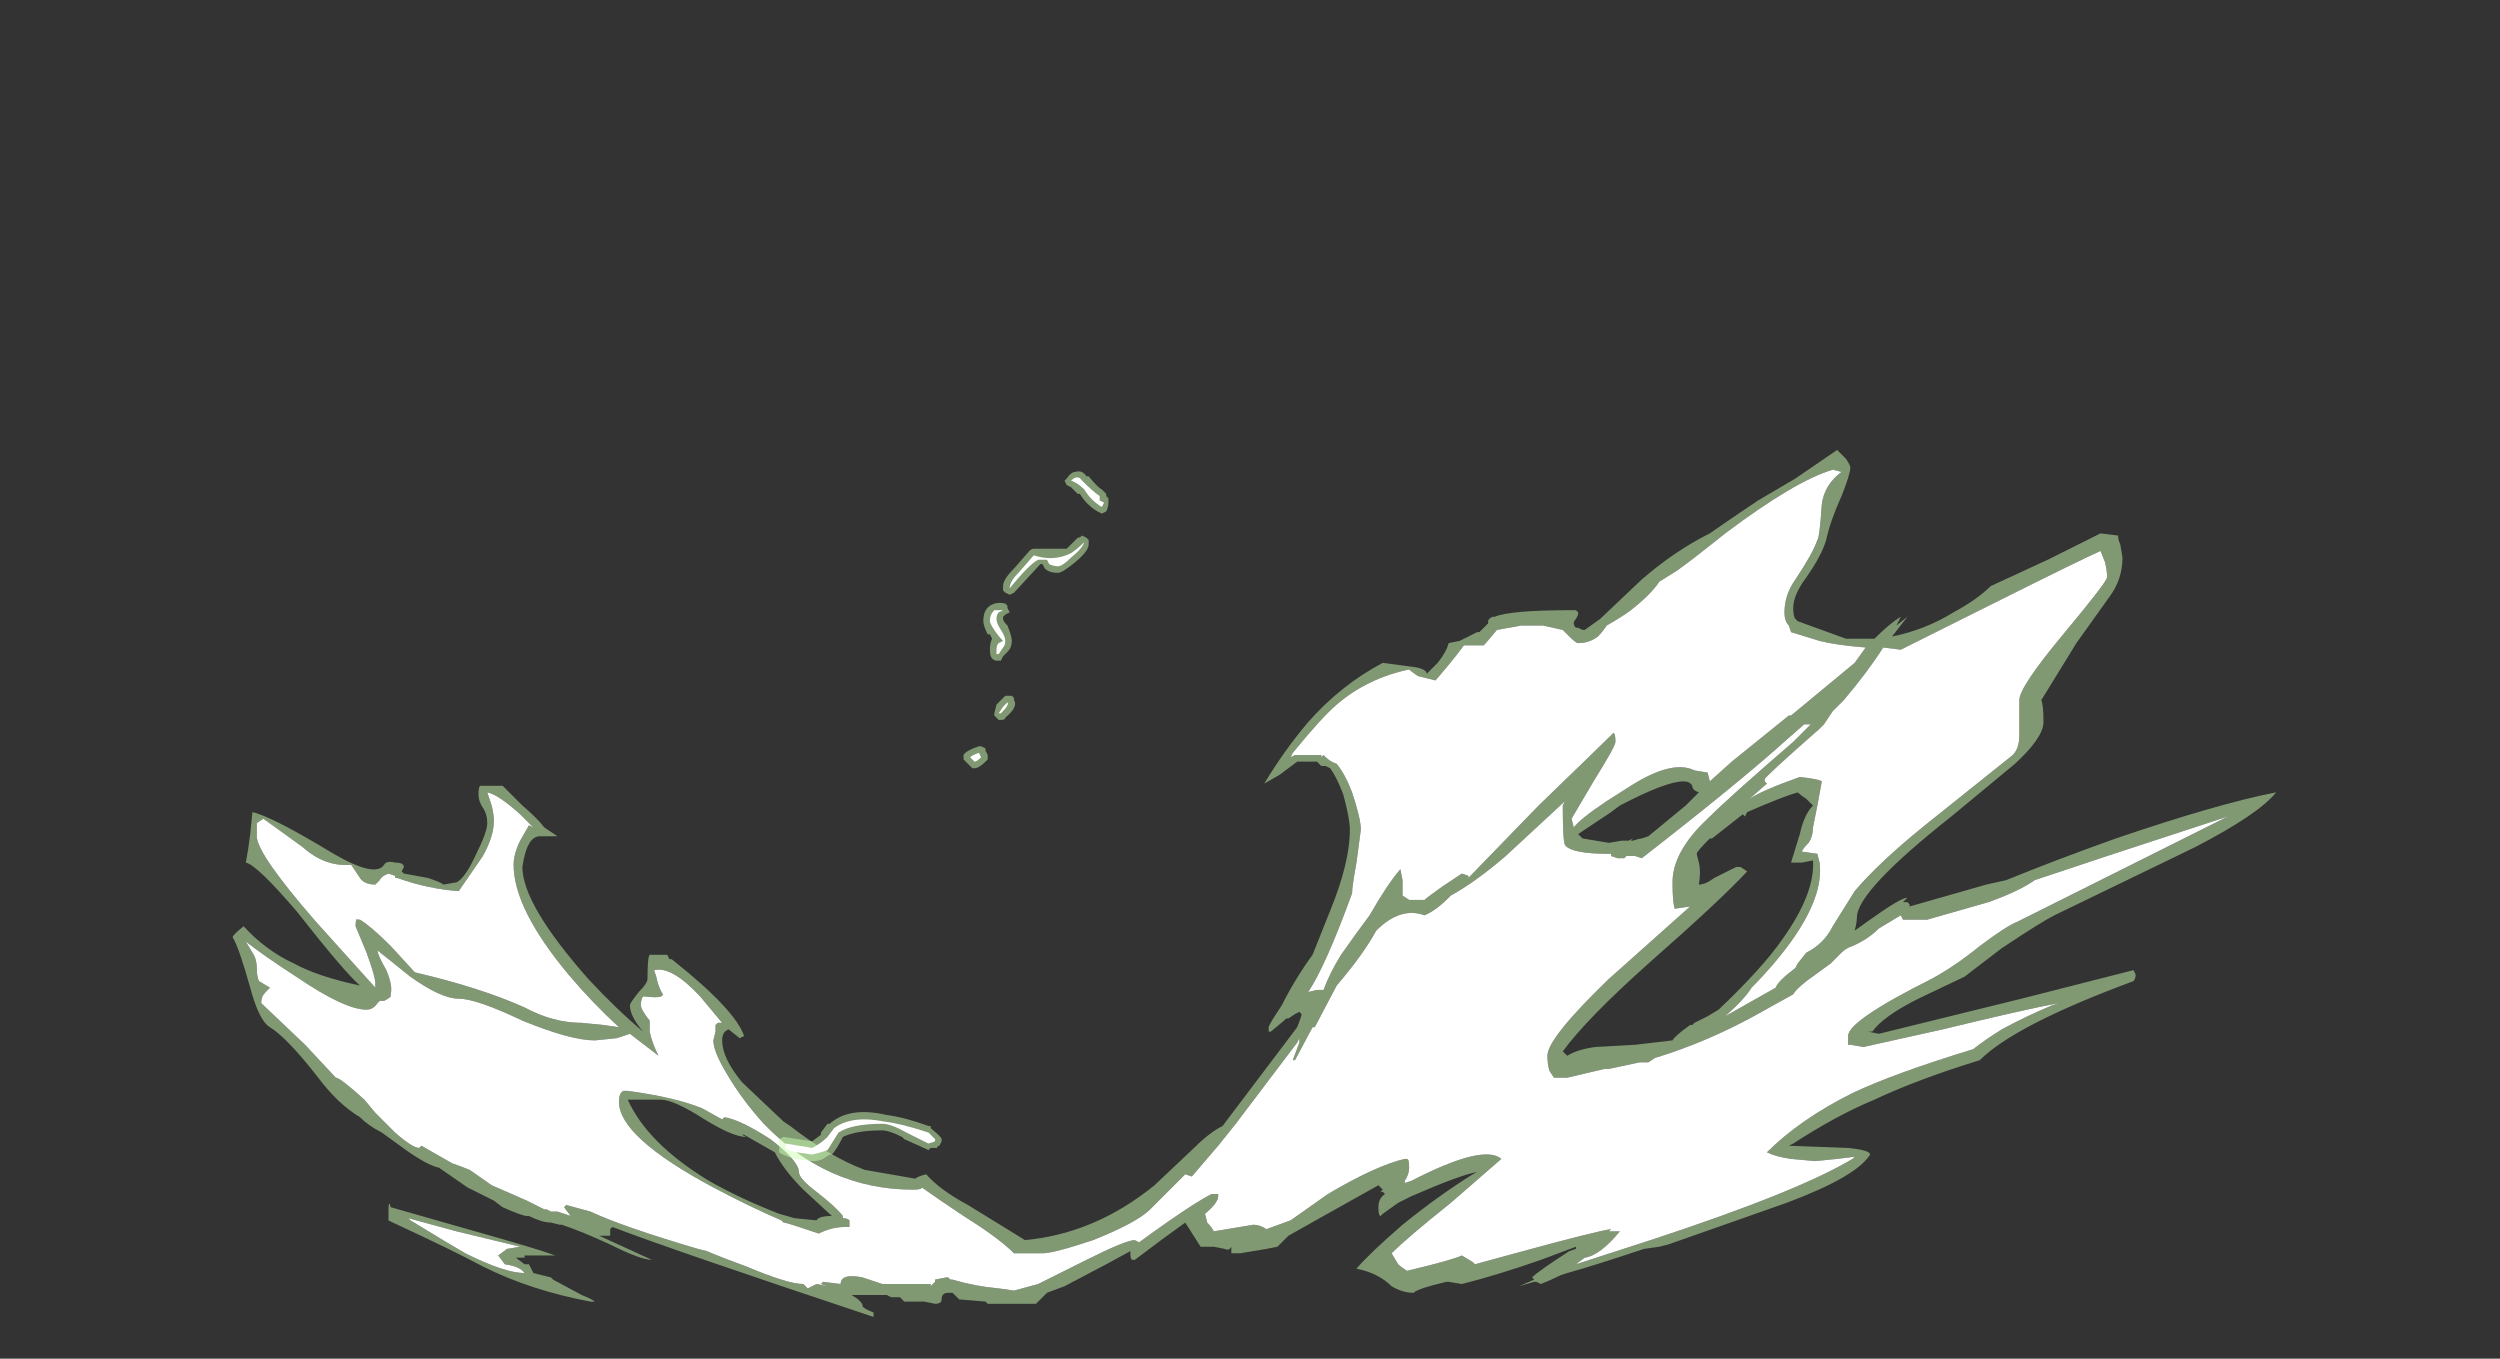<?xml version="1.0" encoding="UTF-8" standalone="no"?>
<svg xmlns:ffdec="https://www.free-decompiler.com/flash" xmlns:xlink="http://www.w3.org/1999/xlink" ffdec:objectType="frame" height="216.65px" width="398.65px" xmlns="http://www.w3.org/2000/svg">
  <rect width="100%" height="100%" fill="#333333" stroke="none"/>
  <g transform="matrix(1.0, 0.0, 0.0, 1.0, 143.15, 205.1)">
    <use ffdec:characterId="1449" height="19.75" transform="matrix(7.0, 0.0, 0.0, 7.0, -106.05, -133.35)" width="46.55" xlink:href="#shape0"/>
  </g>
  <defs>
    <g id="shape0" transform="matrix(1.0, 0.0, 0.0, 1.0, 15.15, 19.05)">
      <path d="M12.8 -14.7 L13.2 -14.9 13.25 -14.9 13.45 -15.1 13.45 -15.15 Q13.45 -15.2 13.55 -15.25 L13.6 -15.25 Q13.95 -15.4 15.35 -15.4 L15.45 -15.4 15.5 -15.35 15.5 -15.3 15.45 -15.2 Q15.4 -15.15 15.4 -15.1 15.4 -15.05 15.45 -15.0 L15.5 -15.0 15.6 -14.95 15.65 -14.95 16.0 -15.2 16.95 -16.1 Q17.7 -16.75 18.5 -17.15 19.0 -17.5 19.6 -17.9 L20.45 -18.4 21.4 -19.05 21.6 -18.85 Q21.7 -18.7 21.7 -18.65 21.7 -18.5 21.5 -18.0 21.25 -17.45 21.15 -17.0 21.05 -16.65 20.7 -16.15 20.4 -15.75 20.4 -15.45 20.4 -15.25 20.45 -15.2 L20.5 -15.15 21.6 -14.75 22.25 -14.75 Q22.6 -15.1 22.85 -15.25 L22.75 -15.05 23.0 -15.25 22.65 -14.8 Q23.4 -14.95 24.05 -15.35 24.6 -15.65 24.9 -15.95 L26.2 -16.55 27.4 -17.15 27.8 -17.1 Q27.8 -17.0 27.85 -16.9 L27.9 -16.6 Q27.9 -16.1 27.6 -15.7 L26.85 -14.65 26.05 -13.35 Q26.1 -13.25 26.1 -12.85 26.1 -12.5 25.45 -11.9 L24.0 -10.7 Q21.85 -9.0 21.85 -8.4 21.85 -8.3 21.8 -8.1 L22.15 -8.35 Q22.85 -8.85 23.0 -8.85 L22.9 -8.75 23.0 -8.75 23.05 -8.7 23.05 -8.65 24.8 -9.15 25.25 -9.25 Q26.35 -9.7 27.75 -10.2 30.1 -11.0 31.4 -11.25 31.0 -10.75 29.55 -10.0 L26.35 -8.45 Q26.05 -8.3 25.15 -7.7 L24.3 -7.05 23.25 -6.55 Q22.45 -6.15 22.2 -5.8 L22.1 -5.8 22.35 -5.75 25.6 -6.55 28.15 -7.2 28.2 -7.1 Q28.2 -7.0 28.15 -6.95 25.45 -5.95 24.65 -5.15 23.2 -4.7 22.25 -4.25 21.4 -3.9 20.4 -3.25 L20.3 -3.2 21.65 -3.15 Q22.15 -3.1 22.15 -3.0 21.85 -2.5 20.25 -1.9 L17.55 -0.95 17.35 -0.9 17.0 -0.85 Q15.8 -0.45 15.25 -0.3 L15.1 -0.25 Q14.9 -0.15 14.65 -0.05 L14.55 -0.1 14.5 -0.1 14.15 0.0 14.5 -0.15 14.45 -0.2 Q14.6 -0.35 15.3 -0.8 L15.45 -0.85 15.45 -0.9 14.65 -0.6 Q13.65 -0.25 12.85 -0.05 L12.55 -0.1 12.5 -0.1 Q11.85 0.05 11.75 0.15 11.5 0.15 11.25 0.0 10.95 -0.3 10.45 -0.4 10.75 -0.75 11.5 -1.4 12.3 -2.05 13.1 -2.55 L13.2 -2.6 Q12.85 -2.55 11.7 -2.05 L11.4 -1.9 11.05 -1.65 11.0 -1.6 Q10.95 -1.6 10.95 -1.8 10.95 -2.0 11.1 -2.1 L11.05 -2.15 11.0 -2.15 11.05 -2.2 10.95 -2.3 9.7 -1.6 8.9 -1.15 8.65 -0.9 8.4 -0.85 7.8 -0.75 7.6 -0.75 7.6 -0.9 Q7.55 -0.8 7.45 -0.85 L7.2 -0.9 6.9 -0.9 6.55 -1.45 6.0 -1.05 5.4 -0.6 5.35 -0.6 Q5.3 -0.6 5.3 -0.75 L5.3 -0.8 4.75 -0.5 3.8 0.0 3.4 0.15 3.15 0.4 2.05 0.4 2.0 0.35 1.4 0.3 1.25 0.15 1.15 0.15 Q1.0 0.15 1.0 0.3 1.0 0.4 0.85 0.4 L0.6 0.35 0.15 0.35 0.05 0.25 -0.15 0.25 -0.25 0.2 -1.05 0.2 Q-0.8 0.35 -0.8 0.45 -0.8 0.5 -0.55 0.6 L-0.55 0.7 Q-5.2 -0.85 -6.5 -1.35 L-6.55 -1.3 Q-6.55 -1.2 -6.55 -1.15 L-6.8 -1.15 -5.6 -0.6 Q-5.85 -0.6 -6.55 -0.95 -7.2 -1.25 -7.65 -1.4 L-7.7 -1.4 -7.9 -1.45 Q-8.1 -1.45 -8.4 -1.6 L-8.45 -1.6 Q-8.55 -1.6 -9.0 -1.8 L-9.2 -1.95 -9.8 -2.25 -10.45 -2.7 Q-10.7 -2.75 -11.2 -3.1 L-11.75 -3.5 Q-12.05 -3.65 -12.25 -3.85 -12.75 -4.15 -13.2 -4.75 -13.9 -5.65 -14.3 -5.9 -14.55 -6.05 -14.75 -6.8 -15.0 -7.7 -15.15 -7.95 -15.15 -8.0 -14.9 -8.2 -14.4 -7.65 -13.75 -7.35 -13.2 -7.05 -12.25 -6.85 -12.6 -7.15 -13.7 -8.55 -14.6 -9.6 -14.85 -9.65 -14.8 -9.9 -14.75 -10.3 L-14.7 -10.8 Q-14.25 -10.7 -12.85 -9.85 -11.9 -9.3 -11.7 -9.6 -11.65 -9.7 -11.45 -9.65 -11.25 -9.65 -11.25 -9.55 L-11.3 -9.45 -11.25 -9.4 -10.7 -9.3 Q-10.4 -9.2 -10.35 -9.15 L-10.05 -9.2 Q-9.85 -9.3 -9.6 -9.85 -9.35 -10.35 -9.35 -10.55 -9.35 -10.75 -9.45 -10.9 -9.55 -11.05 -9.55 -11.2 -9.55 -11.4 -9.5 -11.4 L-9.0 -11.4 -8.55 -10.95 Q-8.2 -10.65 -8.05 -10.45 L-7.75 -10.25 -8.15 -10.25 Q-8.45 -10.25 -8.55 -9.55 -8.55 -8.7 -7.05 -7.0 -6.4 -6.3 -5.8 -5.8 -6.1 -6.15 -6.1 -6.4 -6.1 -6.45 -5.9 -6.7 -5.7 -6.9 -5.7 -7.0 -5.7 -7.5 -5.65 -7.55 L-5.25 -7.55 -5.2 -7.45 -5.15 -7.45 Q-3.7 -6.3 -3.5 -5.7 L-3.6 -5.65 -3.85 -5.85 Q-4.0 -5.8 -4.0 -5.6 -4.0 -5.2 -3.55 -4.65 L-2.6 -3.75 -2.45 -3.65 Q-1.55 -2.95 -0.75 -2.65 L0.4 -2.45 Q0.45 -2.5 0.65 -2.55 0.95 -2.2 1.6 -1.85 L2.9 -1.05 Q4.5 -1.2 5.85 -2.3 L6.75 -3.15 Q7.1 -3.5 7.4 -3.65 L9.1 -5.9 Q9.2 -6.15 9.2 -6.2 L9.15 -6.25 9.05 -6.2 8.9 -6.1 8.85 -6.1 8.8 -6.05 8.5 -5.8 8.45 -5.8 8.45 -5.9 Q8.45 -5.95 8.75 -6.4 9.05 -7.0 9.45 -7.55 L9.85 -8.55 Q10.3 -9.65 10.3 -10.4 10.3 -10.65 10.15 -11.2 10.0 -11.6 9.85 -11.8 L9.75 -11.85 9.65 -11.85 9.55 -11.95 9.1 -11.95 8.7 -11.65 8.35 -11.45 Q8.8 -12.2 9.35 -12.85 10.1 -13.7 11.05 -14.2 L11.8 -14.1 Q12.05 -14.05 12.05 -13.95 L12.3 -14.2 Q12.5 -14.45 12.55 -14.65 L12.8 -14.7 M14.2 -15.05 L13.65 -14.95 Q13.4 -14.65 13.35 -14.6 L12.9 -14.6 Q12.6 -14.2 12.25 -13.8 12.05 -13.85 11.85 -13.9 11.7 -14.0 11.65 -14.05 10.7 -13.85 10.0 -13.25 9.65 -12.95 9.0 -12.15 L8.95 -12.05 9.05 -12.1 9.65 -12.1 9.65 -12.05 9.7 -12.1 9.75 -12.05 Q9.85 -11.95 10.0 -11.9 10.2 -11.65 10.35 -11.25 10.55 -10.65 10.55 -10.4 L10.45 -9.65 Q10.35 -9.1 10.35 -8.95 9.75 -7.3 9.35 -6.7 L9.55 -6.75 9.7 -6.75 Q9.85 -7.15 10.1 -7.55 10.45 -8.05 10.75 -8.45 11.15 -9.15 11.45 -9.5 L11.5 -9.25 11.5 -8.9 11.65 -8.8 12.0 -8.8 Q12.05 -8.85 12.4 -9.1 L12.85 -9.4 13.0 -9.35 13.0 -9.3 14.6 -10.95 Q16.05 -12.35 16.25 -12.55 L16.3 -12.6 Q16.35 -12.6 16.35 -12.4 16.35 -12.3 15.85 -11.5 L15.35 -10.65 15.4 -10.45 Q15.55 -10.65 16.15 -11.05 L16.7 -11.4 Q17.65 -12.0 18.15 -11.75 L18.45 -11.7 18.5 -11.5 19.0 -11.95 20.3 -13.0 20.35 -13.0 21.8 -14.2 22.05 -14.55 Q21.4 -14.6 21.0 -14.7 L20.35 -14.9 20.3 -15.05 Q20.2 -15.15 20.2 -15.35 20.2 -15.75 20.45 -16.1 20.85 -16.7 20.95 -17.0 21.0 -17.05 21.05 -17.8 21.1 -18.25 21.5 -18.55 L21.3 -18.6 Q20.45 -18.35 18.85 -17.15 L18.6 -16.95 Q18.1 -16.55 17.75 -16.3 L17.35 -16.05 Q17.15 -15.75 16.7 -15.4 16.5 -15.25 16.15 -15.05 16.05 -14.9 15.95 -14.8 15.75 -14.65 15.5 -14.65 15.45 -14.65 15.3 -14.8 15.2 -14.9 15.15 -14.95 L14.7 -15.05 14.2 -15.05 M22.85 -14.5 L22.45 -14.55 Q22.1 -14.0 21.55 -13.35 L21.3 -13.1 21.1 -12.8 21.0 -12.7 Q19.75 -11.6 19.75 -11.55 L19.75 -11.5 19.8 -11.45 19.4 -11.1 Q19.7 -11.3 20.55 -11.6 21.0 -11.55 21.05 -11.5 L20.95 -10.95 20.85 -10.45 Q20.85 -10.25 20.75 -10.1 20.6 -9.95 20.6 -9.9 L20.95 -9.85 21.0 -9.65 Q21.1 -8.9 20.35 -7.85 19.95 -7.3 19.45 -6.8 19.3 -6.55 18.85 -6.15 L20.0 -6.8 Q20.05 -6.95 20.45 -7.25 L20.5 -7.35 20.7 -7.6 Q21.1 -7.8 21.3 -8.2 L21.8 -9.0 Q22.35 -9.65 23.4 -10.5 L25.4 -12.1 Q25.55 -12.25 25.55 -12.55 L25.55 -13.35 Q25.55 -13.65 26.55 -14.85 27.55 -16.05 27.55 -16.15 27.55 -16.3 27.5 -16.5 L27.4 -16.75 Q26.95 -16.55 24.85 -15.5 L22.85 -14.5 M0.55 -2.25 Q0.55 -2.2 0.35 -2.2 -1.6 -2.2 -3.05 -3.7 -3.55 -4.25 -3.9 -4.85 -4.2 -5.35 -4.2 -5.6 L-4.15 -5.8 -4.15 -5.95 -4.1 -6.0 -4.0 -6.0 -4.5 -6.6 Q-5.15 -7.3 -5.55 -7.2 L-5.5 -7.05 Q-5.45 -6.8 -5.35 -6.65 -5.35 -6.55 -5.75 -6.6 L-5.8 -6.6 Q-5.85 -6.55 -5.85 -6.4 -5.85 -6.3 -5.65 -6.05 L-5.65 -5.8 Q-5.6 -5.55 -5.45 -5.25 L-6.1 -5.75 -6.4 -5.65 -6.9 -5.6 Q-7.45 -5.6 -8.55 -6.05 -9.6 -6.55 -10.0 -6.55 -10.4 -6.55 -11.1 -7.05 L-11.85 -7.65 Q-11.85 -7.55 -11.65 -7.2 -11.5 -6.85 -11.55 -6.65 L-11.55 -6.6 Q-11.6 -6.55 -11.7 -6.5 L-11.8 -6.5 -11.85 -6.45 Q-11.95 -6.3 -12.1 -6.3 -12.6 -6.3 -13.7 -7.05 -14.4 -7.5 -14.85 -7.85 L-14.7 -7.6 Q-14.6 -7.45 -14.6 -7.25 -14.6 -7.05 -14.55 -6.95 L-14.3 -6.8 -14.4 -6.7 Q-14.5 -6.6 -14.5 -6.45 L-13.5 -5.5 -12.8 -4.75 Q-12.7 -4.75 -12.15 -4.25 L-11.9 -3.95 -11.45 -3.5 Q-11.05 -3.15 -10.9 -3.15 L-10.85 -3.2 -10.15 -2.8 Q-10.0 -2.75 -9.75 -2.65 L-9.25 -2.3 -8.45 -1.95 -8.05 -1.75 -8.0 -1.75 -7.9 -1.7 -7.75 -1.7 -7.45 -1.6 -7.6 -1.8 -7.55 -1.85 -7.0 -1.7 Q-6.25 -1.35 -4.55 -0.85 L-4.35 -0.8 Q-4.0 -0.65 -3.45 -0.45 -2.5 -0.05 -2.15 -0.05 L-2.05 0.05 -1.85 -0.05 -1.6 0.0 -1.75 -0.05 -1.7 -0.1 -1.3 -0.05 Q-1.3 -0.3 -0.8 -0.2 L-0.35 -0.05 0.75 -0.05 0.75 0.0 0.85 -0.1 0.85 -0.15 1.1 -0.2 1.15 -0.2 1.2 -0.15 1.25 -0.15 Q1.75 0.0 2.3 0.05 L2.65 0.1 3.2 -0.05 4.3 -0.6 Q5.2 -1.05 5.4 -1.05 L5.5 -1.0 Q5.7 -1.15 6.2 -1.5 6.85 -1.95 7.15 -2.1 L7.3 -2.1 7.3 -2.05 Q7.3 -1.9 7.0 -1.65 L7.05 -1.45 Q7.15 -1.35 7.2 -1.25 L8.1 -1.4 Q8.25 -1.4 8.4 -1.3 L8.95 -1.5 Q9.3 -1.75 9.8 -2.1 10.9 -2.75 11.55 -2.9 L11.6 -2.9 Q11.65 -2.9 11.65 -2.7 11.65 -2.55 11.55 -2.4 L11.55 -2.35 11.7 -2.4 Q13.35 -3.25 13.75 -2.9 L12.6 -1.9 Q11.6 -1.1 11.25 -0.75 L11.4 -0.5 Q11.45 -0.45 11.6 -0.35 12.65 -0.6 12.85 -0.7 L13.1 -0.55 13.15 -0.5 14.25 -0.8 Q15.9 -1.25 16.25 -1.3 L16.2 -1.25 16.45 -1.25 Q16.0 -0.7 15.65 -0.65 L15.45 -0.5 17.15 -1.05 Q20.5 -2.15 21.75 -2.9 L21.8 -2.95 21.4 -2.9 20.9 -2.85 20.35 -2.9 Q20.0 -2.95 19.8 -3.05 20.55 -3.8 21.75 -4.4 22.7 -4.85 24.5 -5.4 24.75 -5.6 25.15 -5.85 25.7 -6.15 26.3 -6.4 L26.45 -6.45 Q25.65 -6.3 23.8 -5.85 L22.0 -5.45 21.7 -5.5 21.65 -5.5 21.65 -5.7 Q21.65 -6.05 23.55 -7.0 24.1 -7.3 24.65 -7.75 25.25 -8.2 25.5 -8.3 L30.3 -10.7 27.55 -9.8 25.9 -9.25 Q25.55 -9.0 24.85 -8.75 L23.45 -8.35 22.9 -8.35 22.85 -8.45 22.35 -8.15 Q22.1 -7.9 21.75 -7.75 21.6 -7.7 21.5 -7.6 L21.25 -7.35 20.7 -6.95 Q20.45 -6.75 20.4 -6.65 L19.5 -6.15 Q18.4 -5.55 17.25 -5.2 L17.1 -5.1 16.9 -5.1 16.2 -4.95 16.1 -4.95 15.25 -4.75 14.95 -4.75 14.85 -4.9 Q14.8 -5.05 14.8 -5.25 14.8 -5.65 16.2 -7.0 L18.05 -8.65 17.7 -8.6 Q17.65 -8.75 17.65 -9.2 17.65 -9.9 18.45 -10.65 18.95 -11.15 20.4 -12.4 L20.8 -12.8 20.65 -12.8 20.25 -12.45 Q19.2 -11.5 16.95 -9.75 L16.8 -9.8 16.6 -9.8 16.55 -9.75 16.4 -9.75 16.25 -9.8 16.25 -9.85 16.2 -9.85 Q15.35 -9.85 15.2 -10.05 15.15 -10.15 15.15 -10.95 L15.2 -11.05 13.85 -9.8 Q13.15 -9.2 12.6 -8.9 L12.55 -8.85 Q12.25 -8.55 12.0 -8.45 11.45 -8.65 10.9 -8.1 10.6 -7.55 10.0 -6.85 L9.5 -5.9 9.45 -5.9 9.05 -5.15 9.0 -5.15 9.15 -5.55 9.15 -5.65 9.1 -5.55 7.7 -3.7 7.3 -3.2 6.7 -2.5 6.55 -2.55 5.75 -1.75 Q5.45 -1.45 4.45 -1.05 3.55 -0.75 3.3 -0.75 L2.65 -0.75 Q2.3 -1.1 1.5 -1.6 0.9 -2.0 0.55 -2.25 M20.5 -11.25 Q20.15 -11.15 19.35 -10.8 L19.3 -10.7 19.25 -10.75 18.55 -10.2 18.5 -10.2 Q18.2 -9.9 18.2 -9.85 L18.25 -9.65 Q18.3 -9.45 18.25 -9.15 18.4 -9.15 18.6 -9.3 18.9 -9.45 19.1 -9.55 L19.2 -9.55 19.35 -9.45 Q18.75 -8.8 17.1 -7.35 15.7 -6.1 15.15 -5.35 L15.25 -5.25 Q15.5 -5.4 15.9 -5.45 L16.8 -5.5 17.65 -5.6 Q17.7 -5.7 18.05 -5.95 L18.1 -5.95 18.15 -6.0 18.45 -6.15 18.7 -6.3 Q19.7 -7.25 20.15 -7.9 20.9 -8.95 20.85 -9.7 L20.6 -9.65 20.35 -9.65 20.55 -10.3 Q20.65 -10.75 20.85 -10.95 L20.7 -11.1 Q20.55 -11.2 20.5 -11.25 M18.1 -11.4 Q18.05 -11.5 17.9 -11.5 17.5 -11.5 16.45 -10.95 L16.25 -10.8 15.5 -10.3 15.6 -10.2 16.2 -10.1 16.5 -10.15 16.65 -10.15 16.75 -10.2 16.7 -10.15 16.75 -10.15 Q16.9 -10.2 16.95 -10.2 L17.1 -10.25 17.95 -10.95 18.25 -11.25 Q18.1 -11.3 18.1 -11.4 M-14.6 -10.25 Q-14.6 -9.85 -13.25 -8.3 L-11.9 -6.8 -11.9 -6.9 Q-11.9 -7.05 -12.1 -7.6 L-12.35 -8.2 Q-12.35 -8.4 -12.3 -8.35 L-12.25 -8.35 Q-12.0 -8.2 -11.55 -7.75 L-11.0 -7.15 Q-9.5 -6.8 -8.5 -6.35 -7.85 -6.0 -7.2 -6.0 L-6.7 -5.95 -6.35 -5.9 Q-6.95 -6.45 -7.5 -7.1 -8.75 -8.6 -8.75 -9.6 -8.75 -9.85 -8.6 -10.15 L-8.4 -10.5 -8.3 -10.45 -8.6 -10.75 Q-9.1 -11.2 -9.35 -11.25 L-9.25 -10.95 Q-9.2 -10.75 -9.2 -10.6 -9.2 -10.25 -9.45 -9.8 L-10.0 -9.0 Q-10.7 -9.05 -11.4 -9.3 L-11.45 -9.3 -11.45 -9.35 -11.6 -9.4 Q-11.75 -9.35 -11.8 -9.25 L-11.9 -9.15 Q-12.15 -9.15 -12.25 -9.3 L-12.45 -9.6 Q-13.05 -9.55 -13.55 -10.0 L-14.45 -10.65 -14.6 -10.55 -14.6 -10.25 M-11.6 -1.7 Q-11.6 -2.0 -11.55 -1.8 L-9.8 -1.3 Q-8.2 -0.85 -7.8 -0.7 L-8.5 -0.7 -8.5 -0.65 -8.7 -0.65 -8.5 -0.5 -8.4 -0.5 -8.3 -0.3 -7.9 -0.2 -7.85 -0.15 -7.2 0.2 Q-6.95 0.3 -6.9 0.35 L-7.0 0.35 Q-8.35 0.1 -9.45 -0.45 -10.1 -0.8 -11.5 -1.45 L-11.6 -1.5 -11.6 -1.7 M-6.15 -4.45 Q-5.05 -4.3 -4.45 -4.05 L-4.0 -3.8 -3.95 -3.85 Q-3.6 -3.8 -2.9 -3.35 -2.25 -2.85 -2.25 -2.6 -2.25 -2.45 -1.85 -2.15 -1.4 -1.8 -1.25 -1.6 L-1.25 -1.55 Q-1.15 -1.55 -1.1 -1.5 L-1.1 -1.35 -1.2 -1.35 Q-1.5 -1.35 -1.8 -1.2 L-2.25 -1.35 Q-2.55 -1.45 -2.6 -1.45 L-2.65 -1.5 Q-3.35 -1.8 -4.2 -2.25 -6.35 -3.4 -6.35 -4.2 -6.35 -4.4 -6.25 -4.45 L-6.15 -4.45 M-11.1 -1.5 Q-10.2 -0.95 -9.85 -0.75 -8.95 -0.3 -8.5 -0.3 -8.6 -0.45 -8.95 -0.5 L-9.1 -0.7 -8.9 -0.85 -8.6 -0.9 -10.05 -1.25 -11.15 -1.55 -11.1 -1.5 M-5.4 -4.25 L-6.15 -4.25 Q-5.7 -3.25 -4.3 -2.4 -3.6 -2.0 -2.7 -1.65 L-2.35 -1.55 -1.85 -1.5 Q-1.8 -1.6 -1.5 -1.6 L-2.15 -2.2 Q-2.6 -2.65 -2.8 -3.05 L-3.5 -3.45 -3.55 -3.45 -3.45 -3.4 Q-3.75 -3.4 -4.4 -3.8 -5.1 -4.25 -5.4 -4.25" fill="#cdffb4" fill-opacity="0.502" fill-rule="evenodd" stroke="none"/>
      <path d="M14.2 -15.05 L14.7 -15.05 15.15 -14.95 Q15.2 -14.9 15.3 -14.8 15.45 -14.65 15.5 -14.65 15.75 -14.65 15.95 -14.8 16.05 -14.9 16.15 -15.05 16.5 -15.25 16.7 -15.4 17.15 -15.75 17.35 -16.05 L17.75 -16.3 Q18.1 -16.55 18.6 -16.95 L18.85 -17.15 Q20.45 -18.35 21.3 -18.6 L21.5 -18.55 Q21.1 -18.25 21.05 -17.8 21.0 -17.05 20.95 -17.0 20.85 -16.7 20.45 -16.1 20.2 -15.75 20.2 -15.35 20.2 -15.15 20.3 -15.05 L20.35 -14.9 21.0 -14.7 Q21.4 -14.6 22.05 -14.55 L21.8 -14.2 20.35 -13.0 20.3 -13.0 19.0 -11.95 18.5 -11.5 18.45 -11.7 18.15 -11.75 Q17.65 -12.0 16.7 -11.4 L16.15 -11.05 Q15.55 -10.65 15.4 -10.45 L15.35 -10.65 15.85 -11.5 Q16.35 -12.3 16.35 -12.4 16.35 -12.6 16.3 -12.6 L16.25 -12.55 Q16.05 -12.35 14.6 -10.95 L13.0 -9.3 13.0 -9.35 12.85 -9.4 12.4 -9.1 Q12.05 -8.85 12.0 -8.8 L11.65 -8.8 11.5 -8.9 11.5 -9.25 11.45 -9.5 Q11.15 -9.15 10.75 -8.45 10.45 -8.05 10.1 -7.55 9.85 -7.15 9.7 -6.75 L9.55 -6.75 9.35 -6.7 Q9.75 -7.3 10.35 -8.95 10.35 -9.1 10.45 -9.65 L10.55 -10.4 Q10.55 -10.65 10.35 -11.25 10.2 -11.65 10.0 -11.9 9.85 -11.95 9.75 -12.05 L9.7 -12.1 9.65 -12.05 9.65 -12.1 9.05 -12.1 8.95 -12.05 9.0 -12.15 Q9.65 -12.95 10.0 -13.25 10.7 -13.85 11.65 -14.05 11.7 -14.0 11.85 -13.9 12.05 -13.85 12.25 -13.8 12.6 -14.2 12.9 -14.6 L13.35 -14.6 Q13.4 -14.65 13.65 -14.95 L14.2 -15.05 M22.85 -14.5 L24.85 -15.5 Q26.95 -16.55 27.4 -16.75 L27.5 -16.5 Q27.55 -16.3 27.55 -16.15 27.55 -16.05 26.55 -14.85 25.55 -13.65 25.55 -13.35 L25.55 -12.55 Q25.55 -12.25 25.4 -12.1 L23.4 -10.5 Q22.35 -9.65 21.8 -9.0 L21.3 -8.2 Q21.1 -7.8 20.7 -7.6 L20.5 -7.35 20.45 -7.25 Q20.05 -6.95 20.0 -6.8 L18.85 -6.15 Q19.3 -6.55 19.45 -6.8 19.95 -7.3 20.35 -7.85 21.1 -8.9 21.0 -9.65 L20.95 -9.85 20.6 -9.9 Q20.6 -9.95 20.75 -10.1 20.85 -10.25 20.85 -10.45 L20.95 -10.95 21.05 -11.5 Q21.0 -11.55 20.55 -11.6 19.7 -11.3 19.4 -11.1 L19.8 -11.45 19.75 -11.5 19.75 -11.55 Q19.75 -11.6 21.0 -12.7 L21.1 -12.8 21.3 -13.1 21.55 -13.35 Q22.1 -14.0 22.45 -14.55 L22.85 -14.5 M0.55 -2.25 Q0.9 -2.0 1.5 -1.6 2.3 -1.1 2.65 -0.75 L3.3 -0.75 Q3.55 -0.75 4.45 -1.05 5.45 -1.45 5.75 -1.75 L6.55 -2.55 6.7 -2.5 7.3 -3.2 7.7 -3.7 9.1 -5.55 9.15 -5.65 9.15 -5.55 9.0 -5.15 9.05 -5.15 9.45 -5.9 9.5 -5.9 10.0 -6.85 Q10.6 -7.55 10.9 -8.1 11.45 -8.65 12.0 -8.45 12.25 -8.55 12.55 -8.85 L12.6 -8.9 Q13.15 -9.2 13.85 -9.8 L15.2 -11.05 15.15 -10.95 Q15.15 -10.15 15.2 -10.05 15.35 -9.85 16.2 -9.85 L16.25 -9.85 16.25 -9.8 16.4 -9.75 16.55 -9.75 16.6 -9.8 16.8 -9.8 16.95 -9.75 Q19.2 -11.5 20.25 -12.45 L20.65 -12.8 20.8 -12.8 20.4 -12.4 Q18.95 -11.15 18.45 -10.65 17.65 -9.9 17.65 -9.2 17.65 -8.75 17.7 -8.6 L18.05 -8.65 16.2 -7.0 Q14.8 -5.65 14.8 -5.25 14.8 -5.05 14.85 -4.9 L14.95 -4.75 15.25 -4.75 16.1 -4.95 16.2 -4.95 16.9 -5.1 17.1 -5.1 17.25 -5.2 Q18.4 -5.55 19.5 -6.15 L20.4 -6.65 Q20.45 -6.75 20.7 -6.95 L21.25 -7.35 21.5 -7.6 Q21.6 -7.7 21.75 -7.75 22.1 -7.9 22.35 -8.15 L22.85 -8.45 22.9 -8.35 23.45 -8.35 24.85 -8.75 Q25.55 -9.0 25.9 -9.25 L27.55 -9.8 30.3 -10.7 25.5 -8.3 Q25.25 -8.2 24.65 -7.75 24.1 -7.3 23.55 -7.0 21.65 -6.05 21.65 -5.7 L21.65 -5.5 21.7 -5.5 22.0 -5.45 23.8 -5.85 Q25.65 -6.3 26.45 -6.45 L26.3 -6.4 Q25.7 -6.15 25.15 -5.85 24.75 -5.6 24.5 -5.4 22.7 -4.85 21.75 -4.4 20.55 -3.8 19.8 -3.05 20.0 -2.95 20.35 -2.9 L20.9 -2.85 21.4 -2.9 21.8 -2.95 21.75 -2.9 Q20.5 -2.15 17.15 -1.05 L15.45 -0.5 15.65 -0.65 Q16.0 -0.7 16.45 -1.25 L16.2 -1.25 16.25 -1.3 Q15.9 -1.25 14.25 -0.8 L13.15 -0.5 13.1 -0.55 12.85 -0.7 Q12.65 -0.6 11.6 -0.35 11.45 -0.45 11.4 -0.5 L11.25 -0.75 Q11.6 -1.1 12.6 -1.9 L13.75 -2.9 Q13.35 -3.25 11.7 -2.4 L11.55 -2.35 11.55 -2.4 Q11.65 -2.55 11.65 -2.7 11.65 -2.9 11.6 -2.9 L11.55 -2.9 Q10.9 -2.75 9.8 -2.1 9.3 -1.75 8.95 -1.5 L8.4 -1.3 Q8.25 -1.4 8.1 -1.4 L7.2 -1.25 Q7.15 -1.35 7.05 -1.45 L7.0 -1.65 Q7.3 -1.9 7.3 -2.05 L7.3 -2.1 7.15 -2.1 Q6.85 -1.95 6.2 -1.5 5.7 -1.15 5.5 -1.0 L5.4 -1.05 Q5.2 -1.05 4.3 -0.6 L3.2 -0.05 2.65 0.1 2.3 0.05 Q1.75 0.0 1.25 -0.15 L1.2 -0.15 1.15 -0.2 1.1 -0.2 0.85 -0.15 0.85 -0.1 0.75 0.0 0.75 -0.05 -0.35 -0.05 -0.8 -0.2 Q-1.3 -0.3 -1.3 -0.05 L-1.7 -0.1 -1.75 -0.05 -1.6 0.0 -1.85 -0.05 -2.05 0.05 -2.15 -0.05 Q-2.5 -0.05 -3.45 -0.45 -4.0 -0.65 -4.35 -0.8 L-4.55 -0.85 Q-6.25 -1.35 -7.0 -1.7 L-7.55 -1.85 -7.6 -1.8 -7.45 -1.6 -7.75 -1.7 -7.9 -1.7 -8.0 -1.75 -8.05 -1.75 -8.45 -1.95 -9.25 -2.3 -9.75 -2.65 Q-10.0 -2.75 -10.15 -2.8 L-10.85 -3.2 -10.9 -3.15 Q-11.05 -3.15 -11.45 -3.5 L-11.9 -3.95 -12.15 -4.25 Q-12.7 -4.75 -12.8 -4.75 L-13.5 -5.5 -14.5 -6.45 Q-14.5 -6.6 -14.4 -6.7 L-14.3 -6.8 -14.55 -6.95 Q-14.6 -7.05 -14.6 -7.25 -14.6 -7.45 -14.7 -7.6 L-14.85 -7.85 Q-14.4 -7.5 -13.7 -7.05 -12.6 -6.3 -12.1 -6.3 -11.95 -6.3 -11.85 -6.45 L-11.8 -6.5 -11.7 -6.5 Q-11.6 -6.55 -11.55 -6.6 L-11.55 -6.65 Q-11.5 -6.85 -11.65 -7.2 -11.85 -7.55 -11.85 -7.65 L-11.1 -7.05 Q-10.4 -6.55 -10.0 -6.55 -9.6 -6.55 -8.55 -6.05 -7.45 -5.6 -6.9 -5.6 L-6.4 -5.65 -6.1 -5.75 -5.45 -5.25 Q-5.6 -5.55 -5.65 -5.8 L-5.65 -6.05 Q-5.85 -6.3 -5.85 -6.4 -5.85 -6.55 -5.8 -6.6 L-5.75 -6.6 Q-5.35 -6.55 -5.35 -6.65 -5.45 -6.8 -5.5 -7.05 L-5.55 -7.2 Q-5.15 -7.3 -4.5 -6.6 L-4.0 -6.0 -4.1 -6.0 -4.15 -5.95 -4.15 -5.8 -4.2 -5.6 Q-4.2 -5.35 -3.9 -4.85 -3.55 -4.25 -3.05 -3.7 -1.6 -2.2 0.35 -2.2 0.55 -2.2 0.55 -2.25 M-14.6 -10.25 L-14.6 -10.55 -14.45 -10.65 -13.55 -10.0 Q-13.05 -9.55 -12.45 -9.6 L-12.25 -9.3 Q-12.15 -9.15 -11.9 -9.15 L-11.8 -9.25 Q-11.75 -9.35 -11.6 -9.4 L-11.45 -9.35 -11.45 -9.3 -11.4 -9.3 Q-10.7 -9.05 -10.0 -9.0 L-9.45 -9.8 Q-9.2 -10.25 -9.2 -10.6 -9.2 -10.75 -9.25 -10.95 L-9.35 -11.25 Q-9.1 -11.2 -8.6 -10.75 L-8.3 -10.45 -8.4 -10.5 -8.6 -10.15 Q-8.75 -9.85 -8.75 -9.6 -8.75 -8.6 -7.5 -7.1 -6.95 -6.45 -6.35 -5.9 L-6.7 -5.95 -7.2 -6.0 Q-7.85 -6.0 -8.5 -6.35 -9.5 -6.8 -11.0 -7.15 L-11.55 -7.75 Q-12.0 -8.2 -12.25 -8.35 L-12.3 -8.35 Q-12.35 -8.4 -12.35 -8.2 L-12.1 -7.6 Q-11.9 -7.05 -11.9 -6.9 L-11.9 -6.8 -13.25 -8.3 Q-14.6 -9.85 -14.6 -10.25 M-11.1 -1.5 L-11.15 -1.55 -10.05 -1.25 -8.6 -0.9 -8.9 -0.85 -9.1 -0.7 -8.95 -0.5 Q-8.6 -0.45 -8.5 -0.3 -8.95 -0.3 -9.85 -0.75 -10.2 -0.95 -11.1 -1.5 M-6.15 -4.45 L-6.25 -4.45 Q-6.35 -4.4 -6.35 -4.2 -6.35 -3.4 -4.2 -2.25 -3.35 -1.8 -2.65 -1.5 L-2.6 -1.45 Q-2.55 -1.45 -2.25 -1.35 L-1.8 -1.2 Q-1.5 -1.35 -1.2 -1.35 L-1.1 -1.35 -1.1 -1.5 Q-1.15 -1.55 -1.25 -1.55 L-1.25 -1.6 Q-1.4 -1.8 -1.85 -2.15 -2.25 -2.45 -2.25 -2.6 -2.25 -2.85 -2.9 -3.35 -3.6 -3.8 -3.95 -3.85 L-4.0 -3.8 -4.45 -4.05 Q-5.05 -4.3 -6.15 -4.45" fill="#ffffff" fill-rule="evenodd" stroke="none"/>
      <path d="M4.35 -18.45 Q4.55 -18.2 4.65 -18.15 L4.75 -18.05 4.75 -18.0 4.8 -17.95 4.8 -17.85 Q4.8 -17.75 4.75 -17.65 L4.65 -17.6 4.55 -17.65 Q4.3 -17.8 4.15 -18.05 L4.1 -18.05 3.95 -18.2 3.85 -18.25 3.8 -18.35 3.85 -18.4 Q3.95 -18.55 4.05 -18.55 4.2 -18.6 4.3 -18.45 L4.35 -18.45 M2.65 -16.35 L3.0 -16.75 Q3.05 -16.8 3.1 -16.8 L3.85 -16.8 4.1 -17.05 Q4.15 -17.05 4.2 -17.1 L4.3 -17.05 4.35 -17.0 4.35 -16.9 Q4.35 -16.75 4.05 -16.5 3.75 -16.25 3.65 -16.25 3.45 -16.25 3.35 -16.35 L3.3 -16.45 3.25 -16.45 2.65 -15.8 2.55 -15.75 2.45 -15.8 2.4 -15.85 2.4 -15.95 Q2.4 -16.1 2.65 -16.35 M2.45 -15.55 L2.5 -15.5 2.5 -15.45 2.55 -15.35 2.45 -15.3 2.4 -15.25 2.4 -15.2 Q2.4 -15.15 2.5 -15.05 2.6 -14.8 2.6 -14.7 2.6 -14.55 2.5 -14.45 L2.4 -14.35 2.35 -14.25 2.25 -14.25 Q2.2 -14.25 2.15 -14.3 2.1 -14.35 2.1 -14.5 2.1 -14.65 2.15 -14.75 L2.1 -14.85 2.05 -14.85 Q1.95 -15.05 1.95 -15.15 1.95 -15.4 2.1 -15.5 2.25 -15.6 2.45 -15.55 M2.45 -13.45 L2.6 -13.45 2.65 -13.4 2.65 -13.35 Q2.75 -13.2 2.45 -12.95 2.45 -12.9 2.35 -12.9 L2.3 -12.9 2.2 -13.0 2.2 -13.05 2.25 -13.25 2.45 -13.45 M1.9 -12.3 L2.0 -12.25 2.0 -12.2 2.05 -12.1 2.05 -12.0 2.0 -11.95 Q1.85 -11.8 1.75 -11.8 L1.7 -11.8 1.5 -12.0 1.5 -12.1 Q1.55 -12.2 1.85 -12.3 L1.9 -12.3 M0.75 -3.65 L0.75 -3.6 Q1.0 -3.4 1.0 -3.35 L1.0 -3.3 0.95 -3.2 Q0.9 -3.2 0.9 -3.15 L0.75 -3.15 0.7 -3.1 Q0.6 -3.15 0.15 -3.35 L0.1 -3.4 Q-0.2 -3.55 -0.35 -3.55 -0.95 -3.55 -1.25 -3.4 -1.4 -3.1 -1.5 -3.0 L-1.55 -3.0 -1.7 -2.9 Q-1.8 -2.85 -1.95 -2.85 L-2.35 -2.9 Q-2.65 -3.0 -2.7 -3.05 L-2.7 -3.35 -2.6 -3.4 -1.95 -3.3 -1.75 -3.45 -1.75 -3.5 -1.6 -3.7 -1.55 -3.7 Q-1.1 -4.1 -0.25 -3.9 0.15 -3.85 0.7 -3.65 L0.75 -3.65" fill="#cdffb4" fill-opacity="0.502" fill-rule="evenodd" stroke="none"/>
      <path d="M4.6 -17.9 L4.7 -17.85 4.65 -17.75 Q4.4 -17.9 4.25 -18.15 4.1 -18.3 3.95 -18.35 4.1 -18.5 4.2 -18.35 4.45 -18.1 4.6 -18.0 L4.6 -17.9 M2.25 -15.2 Q2.25 -15.1 2.35 -14.95 2.45 -14.8 2.45 -14.7 2.45 -14.6 2.4 -14.55 L2.3 -14.4 2.25 -14.4 2.25 -14.5 Q2.25 -14.6 2.3 -14.65 L2.4 -14.7 Q2.3 -14.8 2.2 -14.95 2.1 -15.1 2.1 -15.15 2.1 -15.3 2.2 -15.4 L2.4 -15.4 2.3 -15.35 Q2.25 -15.3 2.25 -15.2 M2.75 -16.25 L3.1 -16.65 Q3.55 -16.5 3.95 -16.7 4.1 -16.8 4.25 -16.95 4.2 -16.8 3.95 -16.6 3.75 -16.4 3.65 -16.4 3.55 -16.4 3.45 -16.45 L3.4 -16.55 3.2 -16.55 Q3.0 -16.45 2.55 -15.9 2.55 -16.05 2.75 -16.25 M1.9 -12.05 Q1.8 -11.95 1.75 -11.95 L1.65 -12.05 Q1.7 -12.1 1.85 -12.15 L1.9 -12.05 M2.35 -13.05 L2.3 -13.05 2.4 -13.2 2.5 -13.3 Q2.55 -13.25 2.35 -13.05 M0.85 -3.35 L0.85 -3.3 0.7 -3.25 Q0.6 -3.3 0.2 -3.5 -0.15 -3.7 -0.35 -3.7 -1.05 -3.7 -1.35 -3.5 L-1.6 -3.1 -1.75 -3.05 -1.95 -3.0 -2.3 -3.05 Q-2.55 -3.1 -2.55 -3.15 L-2.55 -3.25 -1.95 -3.15 Q-1.75 -3.25 -1.6 -3.4 L-1.45 -3.6 Q-1.05 -3.9 -0.3 -3.75 0.1 -3.7 0.7 -3.5 L0.85 -3.35" fill="#ffffff" fill-rule="evenodd" stroke="none"/>
    </g>
  </defs>
</svg>
